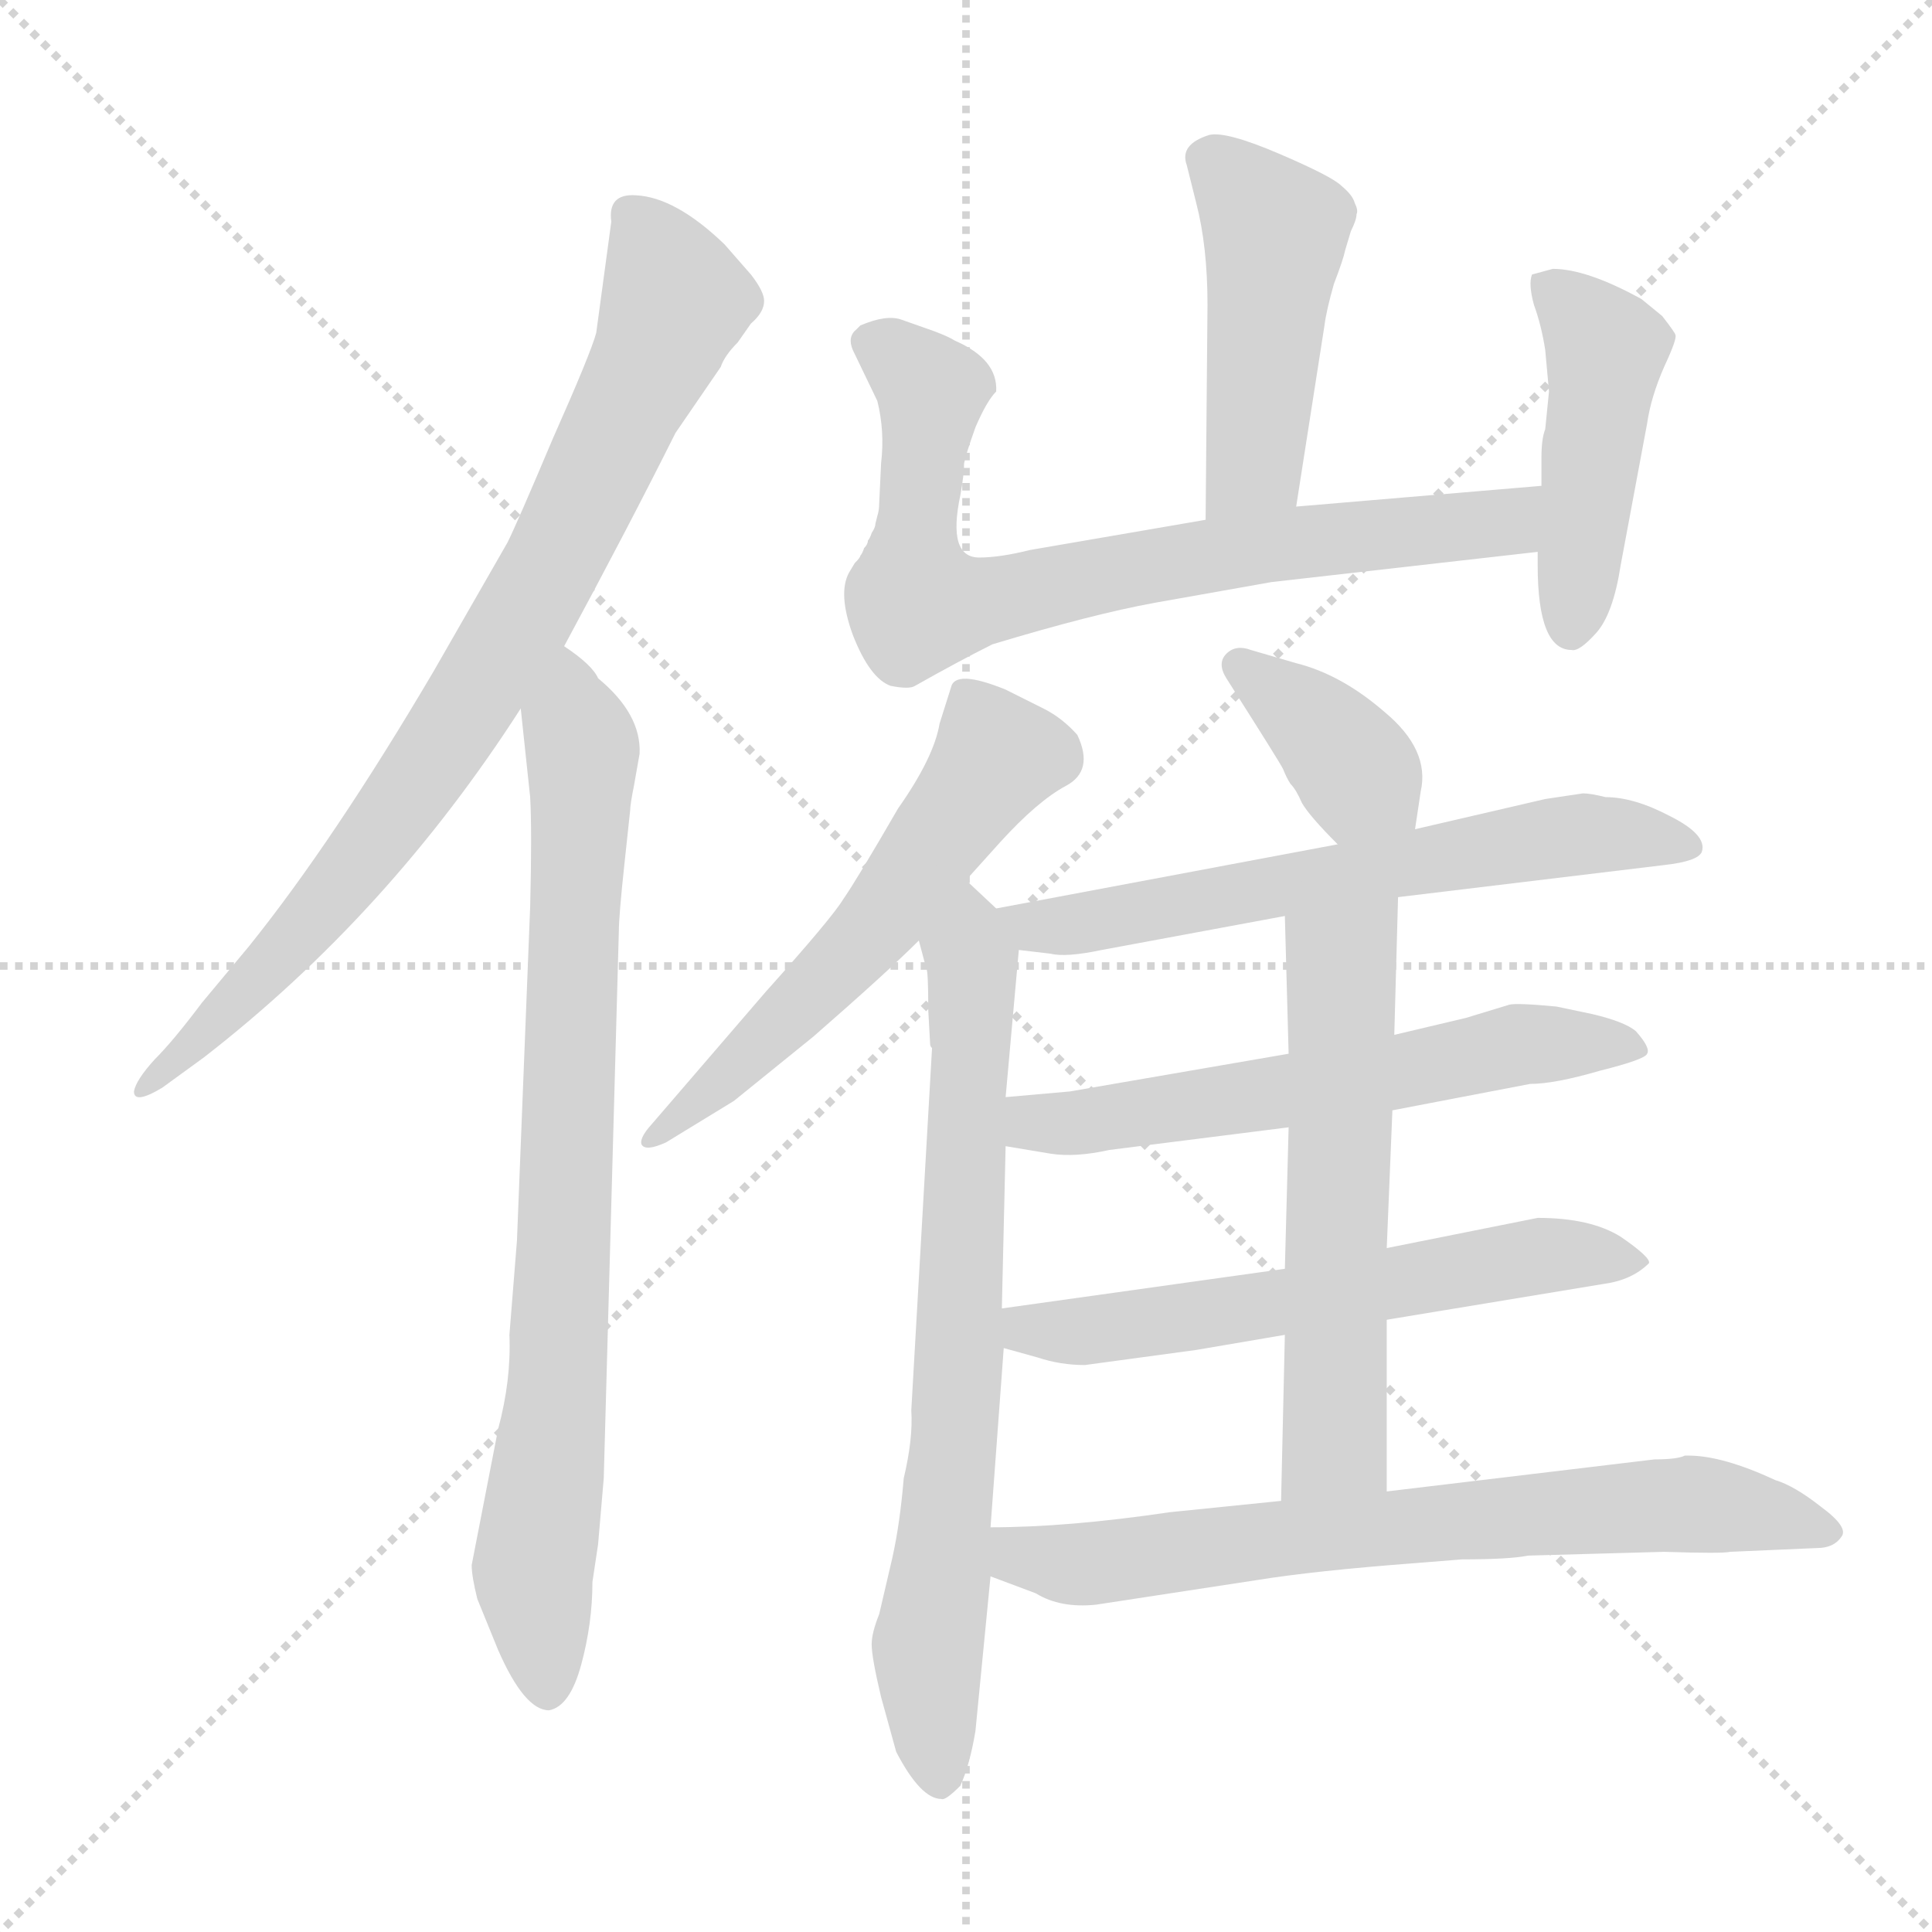 <svg xmlns="http://www.w3.org/2000/svg" version="1.1" viewBox="0 0 1024 1024">
  <g stroke="lightgray" stroke-dasharray="1,1" stroke-width="1" transform="scale(4, 4)">
    <line x1="0" y1="0" x2="256" y2="256" />
    <line x1="256" y1="0" x2="0" y2="256" />
    <line x1="128" y1="0" x2="128" y2="256" />
    <line x1="0" y1="128" x2="256" y2="128" />
  </g>
  <g transform="scale(1.0, -1.0) translate(0.0, -799.50)">
    <style type="text/css">
      
        @keyframes keyframes0 {
          from {
            stroke: blue;
            stroke-dashoffset: 807;
            stroke-width: 128;
          }
          72% {
            animation-timing-function: step-end;
            stroke: blue;
            stroke-dashoffset: 0;
            stroke-width: 128;
          }
          to {
            stroke: black;
            stroke-width: 1024;
          }
        }
        #make-me-a-hanzi-animation-0 {
          animation: keyframes0 0.907s both;
          animation-delay: 0s;
          animation-timing-function: linear;
        }
      
        @keyframes keyframes1 {
          from {
            stroke: blue;
            stroke-dashoffset: 801;
            stroke-width: 128;
          }
          72% {
            animation-timing-function: step-end;
            stroke: blue;
            stroke-dashoffset: 0;
            stroke-width: 128;
          }
          to {
            stroke: black;
            stroke-width: 1024;
          }
        }
        #make-me-a-hanzi-animation-1 {
          animation: keyframes1 0.902s both;
          animation-delay: 0.907s;
          animation-timing-function: linear;
        }
      
        @keyframes keyframes2 {
          from {
            stroke: blue;
            stroke-dashoffset: 463;
            stroke-width: 128;
          }
          60% {
            animation-timing-function: step-end;
            stroke: blue;
            stroke-dashoffset: 0;
            stroke-width: 128;
          }
          to {
            stroke: black;
            stroke-width: 1024;
          }
        }
        #make-me-a-hanzi-animation-2 {
          animation: keyframes2 0.627s both;
          animation-delay: 1.809s;
          animation-timing-function: linear;
        }
      
        @keyframes keyframes3 {
          from {
            stroke: blue;
            stroke-dashoffset: 745;
            stroke-width: 128;
          }
          71% {
            animation-timing-function: step-end;
            stroke: blue;
            stroke-dashoffset: 0;
            stroke-width: 128;
          }
          to {
            stroke: black;
            stroke-width: 1024;
          }
        }
        #make-me-a-hanzi-animation-3 {
          animation: keyframes3 0.856s both;
          animation-delay: 2.435s;
          animation-timing-function: linear;
        }
      
        @keyframes keyframes4 {
          from {
            stroke: blue;
            stroke-dashoffset: 452;
            stroke-width: 128;
          }
          60% {
            animation-timing-function: step-end;
            stroke: blue;
            stroke-dashoffset: 0;
            stroke-width: 128;
          }
          to {
            stroke: black;
            stroke-width: 1024;
          }
        }
        #make-me-a-hanzi-animation-4 {
          animation: keyframes4 0.618s both;
          animation-delay: 3.292s;
          animation-timing-function: linear;
        }
      
        @keyframes keyframes5 {
          from {
            stroke: blue;
            stroke-dashoffset: 560;
            stroke-width: 128;
          }
          65% {
            animation-timing-function: step-end;
            stroke: blue;
            stroke-dashoffset: 0;
            stroke-width: 128;
          }
          to {
            stroke: black;
            stroke-width: 1024;
          }
        }
        #make-me-a-hanzi-animation-5 {
          animation: keyframes5 0.706s both;
          animation-delay: 3.91s;
          animation-timing-function: linear;
        }
      
        @keyframes keyframes6 {
          from {
            stroke: blue;
            stroke-dashoffset: 726;
            stroke-width: 128;
          }
          70% {
            animation-timing-function: step-end;
            stroke: blue;
            stroke-dashoffset: 0;
            stroke-width: 128;
          }
          to {
            stroke: black;
            stroke-width: 1024;
          }
        }
        #make-me-a-hanzi-animation-6 {
          animation: keyframes6 0.841s both;
          animation-delay: 4.615s;
          animation-timing-function: linear;
        }
      
        @keyframes keyframes7 {
          from {
            stroke: blue;
            stroke-dashoffset: 373;
            stroke-width: 128;
          }
          55% {
            animation-timing-function: step-end;
            stroke: blue;
            stroke-dashoffset: 0;
            stroke-width: 128;
          }
          to {
            stroke: black;
            stroke-width: 1024;
          }
        }
        #make-me-a-hanzi-animation-7 {
          animation: keyframes7 0.554s both;
          animation-delay: 5.456s;
          animation-timing-function: linear;
        }
      
        @keyframes keyframes8 {
          from {
            stroke: blue;
            stroke-dashoffset: 622;
            stroke-width: 128;
          }
          67% {
            animation-timing-function: step-end;
            stroke: blue;
            stroke-dashoffset: 0;
            stroke-width: 128;
          }
          to {
            stroke: black;
            stroke-width: 1024;
          }
        }
        #make-me-a-hanzi-animation-8 {
          animation: keyframes8 0.756s both;
          animation-delay: 6.01s;
          animation-timing-function: linear;
        }
      
        @keyframes keyframes9 {
          from {
            stroke: blue;
            stroke-dashoffset: 589;
            stroke-width: 128;
          }
          66% {
            animation-timing-function: step-end;
            stroke: blue;
            stroke-dashoffset: 0;
            stroke-width: 128;
          }
          to {
            stroke: black;
            stroke-width: 1024;
          }
        }
        #make-me-a-hanzi-animation-9 {
          animation: keyframes9 0.729s both;
          animation-delay: 6.766s;
          animation-timing-function: linear;
        }
      
        @keyframes keyframes10 {
          from {
            stroke: blue;
            stroke-dashoffset: 590;
            stroke-width: 128;
          }
          66% {
            animation-timing-function: step-end;
            stroke: blue;
            stroke-dashoffset: 0;
            stroke-width: 128;
          }
          to {
            stroke: black;
            stroke-width: 1024;
          }
        }
        #make-me-a-hanzi-animation-10 {
          animation: keyframes10 0.73s both;
          animation-delay: 7.495s;
          animation-timing-function: linear;
        }
      
        @keyframes keyframes11 {
          from {
            stroke: blue;
            stroke-dashoffset: 580;
            stroke-width: 128;
          }
          65% {
            animation-timing-function: step-end;
            stroke: blue;
            stroke-dashoffset: 0;
            stroke-width: 128;
          }
          to {
            stroke: black;
            stroke-width: 1024;
          }
        }
        #make-me-a-hanzi-animation-11 {
          animation: keyframes11 0.722s both;
          animation-delay: 8.225s;
          animation-timing-function: linear;
        }
      
        @keyframes keyframes12 {
          from {
            stroke: blue;
            stroke-dashoffset: 699;
            stroke-width: 128;
          }
          69% {
            animation-timing-function: step-end;
            stroke: blue;
            stroke-dashoffset: 0;
            stroke-width: 128;
          }
          to {
            stroke: black;
            stroke-width: 1024;
          }
        }
        #make-me-a-hanzi-animation-12 {
          animation: keyframes12 0.819s both;
          animation-delay: 8.947s;
          animation-timing-function: linear;
        }
      
    </style>
    
      <path d="M 299 457 Q 333 520 358 570 L 382 605 Q 384 611 391 618 L 398 628 Q 405 634 405 640 Q 405 645 398 654 L 384 670 Q 358 695 337 696 Q 322 697 324 682 L 316 623 Q 313 612 293 567 Q 274 522 269 512 L 230 444 Q 177 354 132 298 L 107 268 Q 92 248 82 238 Q 72 227 71 221 Q 71 214 86 223 L 108 239 Q 206 315 276 424 L 299 457 Z" fill="lightgray" />
    
      <path d="M 314 -39 L 317 -19 L 320 16 L 328 306 Q 328 314 331 342 L 334 370 Q 334 373 336 383 L 339 400 Q 340 421 317 440 Q 314 447 299 457 C 276 476 273 454 276 424 L 281 377 Q 282 359 281 319 L 274 142 L 270 92 Q 271 68 264 42 L 250 -30 Q 250 -36 253 -48 L 264 -75 Q 278 -107 291 -107 Q 302 -105 308 -83 Q 314 -61 314 -39 Z" fill="lightgray" />
    
      <path d="M 687 531 L 702 627 Q 703 635 707 649 Q 712 662 713 667 L 716 677 Q 719 683 719 686 Q 720 688 718 692 Q 717 696 711 701 Q 706 706 678 718 Q 650 730 641 728 Q 625 723 629 712 L 634 692 Q 640 669 640 638 L 639 524 C 639 494 682 501 687 531 Z" fill="lightgray" />
    
      <path d="M 817 542 L 687 531 L 639 524 L 546 508 Q 530 504 519 504 Q 502 504 509 537 Q 511 548 511 554 Q 512 559 517 573 Q 523 587 528 592 Q 529 609 506 619 Q 503 621 495 624 L 478 630 Q 470 633 456 627 L 454 625 Q 449 621 452 614 L 465 587 Q 469 571 467 554 L 466 533 Q 466 529 465 526 L 464 522 Q 464 520 462 517 Q 461 514 460 513 Q 460 511 458 509 Q 457 506 456 505 Q 456 504 453 501 L 450 496 Q 444 485 452 463 Q 461 440 472 436 Q 482 434 485 436 Q 508 449 526 458 Q 579 474 612 480 L 674 491 L 815 507 C 845 510 847 545 817 542 Z" fill="lightgray" />
    
      <path d="M 819 614 L 821 592 L 819 572 Q 817 567 817 557 L 817 542 L 815 507 L 815 500 Q 815 455 833 455 Q 837 454 846 464 Q 855 474 859 500 L 873 575 Q 875 589 882 605 Q 889 620 888 622 Q 888 623 881 632 L 870 641 Q 841 657 823 657 L 812 654 Q 810 649 813 638 Q 817 627 819 614 Z" fill="lightgray" />
    
      <path d="M 512 333 L 530 353 Q 550 375 565 383 Q 580 391 571 410 Q 563 419 553 424 L 533 434 Q 506 445 504 435 L 498 416 Q 495 398 476 371 Q 454 333 447 323 Q 441 313 406 274 L 344 202 Q 339 196 340 193 Q 342 189 353 194 L 389 216 L 431 250 Q 470 284 487 301 L 512 333 Z" fill="lightgray" />
    
      <path d="M 528 318 L 512 333 C 490 354 479 330 487 301 L 491 286 Q 492 285 492 264 L 493 246 Q 493 245 494 244 L 483 52 Q 484 37 479 16 Q 477 -8 473 -26 L 466 -56 Q 462 -66 462 -72 Q 462 -79 467 -100 L 475 -129 Q 488 -154 499 -154 Q 501 -155 509 -147 Q 514 -136 517 -118 L 525 -36 L 525 -10 L 532 85 L 531 106 L 533 192 L 533 218 L 540 296 C 541 306 541 306 528 318 Z" fill="lightgray" />
    
      <path d="M 750 360 L 753 380 Q 758 402 734 422 Q 711 442 687 448 L 663 455 Q 655 458 650 453 Q 645 448 650 440 Q 678 396 680 392 Q 682 387 684 384 Q 687 381 690 374 Q 694 367 709 352 C 730 331 746 330 750 360 Z" fill="lightgray" />
    
      <path d="M 741 324 L 882 341 Q 900 343 902 348 Q 905 357 885 367 Q 866 377 851 377 Q 843 379 839 379 L 819 376 L 750 360 L 709 352 L 528 318 C 499 312 510 300 540 296 L 557 294 Q 565 292 584 296 L 681 314 L 741 324 Z" fill="lightgray" />
    
      <path d="M 738 211 L 811 225 Q 824 225 848 232 Q 872 238 873 241 Q 875 244 867 253 Q 861 258 844 262 L 825 266 Q 804 268 800 267 L 777 260 L 739 251 L 683 241 L 567 221 L 533 218 C 503 215 503 197 533 192 L 557 188 Q 570 186 588 190 L 683 202 L 738 211 Z" fill="lightgray" />
    
      <path d="M 735 100 L 850 119 Q 865 121 874 130 Q 875 133 859 144 Q 843 154 815 154 L 735 138 L 681 127 L 531 106 C 501 102 503 93 532 85 L 550 80 Q 562 76 575 76 L 634 84 L 681 92 L 735 100 Z" fill="lightgray" />
    
      <path d="M 735 9 L 735 100 L 735 138 L 738 211 L 739 251 L 741 324 C 742 354 680 344 681 314 L 683 241 L 683 202 L 681 127 L 681 92 L 679 4 C 678 -26 735 -21 735 9 Z" fill="lightgray" />
    
      <path d="M 581 -51 L 666 -38 Q 697 -33 750 -29 L 775 -27 Q 800 -27 810 -25 L 882 -23 Q 913 -24 917 -23 L 963 -21 Q 972 -21 976 -15 Q 980 -10 965 1 Q 951 12 941 15 Q 913 28 895 28 L 893 28 Q 889 26 877 26 L 735 9 L 679 4 L 620 -2 Q 566 -10 525 -10 C 495 -10 497 -25 525 -36 L 549 -45 Q 562 -53 581 -51 Z" fill="lightgray" />
    
    
      <clipPath id="make-me-a-hanzi-clip-0">
        <path d="M 299 457 Q 333 520 358 570 L 382 605 Q 384 611 391 618 L 398 628 Q 405 634 405 640 Q 405 645 398 654 L 384 670 Q 358 695 337 696 Q 322 697 324 682 L 316 623 Q 313 612 293 567 Q 274 522 269 512 L 230 444 Q 177 354 132 298 L 107 268 Q 92 248 82 238 Q 72 227 71 221 Q 71 214 86 223 L 108 239 Q 206 315 276 424 L 299 457 Z" />
      </clipPath>
      <path clip-path="url(#make-me-a-hanzi-clip-0)" d="M 334 686 L 358 640 L 295 504 L 190 342 L 130 273 L 82 230" fill="none" id="make-me-a-hanzi-animation-0" stroke-dasharray="679 1358" stroke-linecap="round" />
    
      <clipPath id="make-me-a-hanzi-clip-1">
        <path d="M 314 -39 L 317 -19 L 320 16 L 328 306 Q 328 314 331 342 L 334 370 Q 334 373 336 383 L 339 400 Q 340 421 317 440 Q 314 447 299 457 C 276 476 273 454 276 424 L 281 377 Q 282 359 281 319 L 274 142 L 270 92 Q 271 68 264 42 L 250 -30 Q 250 -36 253 -48 L 264 -75 Q 278 -107 291 -107 Q 302 -105 308 -83 Q 314 -61 314 -39 Z" />
      </clipPath>
      <path clip-path="url(#make-me-a-hanzi-clip-1)" d="M 301 447 L 309 401 L 299 131 L 282 -36 L 290 -96" fill="none" id="make-me-a-hanzi-animation-1" stroke-dasharray="673 1346" stroke-linecap="round" />
    
      <clipPath id="make-me-a-hanzi-clip-2">
        <path d="M 687 531 L 702 627 Q 703 635 707 649 Q 712 662 713 667 L 716 677 Q 719 683 719 686 Q 720 688 718 692 Q 717 696 711 701 Q 706 706 678 718 Q 650 730 641 728 Q 625 723 629 712 L 634 692 Q 640 669 640 638 L 639 524 C 639 494 682 501 687 531 Z" />
      </clipPath>
      <path clip-path="url(#make-me-a-hanzi-clip-2)" d="M 641 716 L 676 674 L 665 553 L 644 531" fill="none" id="make-me-a-hanzi-animation-2" stroke-dasharray="335 670" stroke-linecap="round" />
    
      <clipPath id="make-me-a-hanzi-clip-3">
        <path d="M 817 542 L 687 531 L 639 524 L 546 508 Q 530 504 519 504 Q 502 504 509 537 Q 511 548 511 554 Q 512 559 517 573 Q 523 587 528 592 Q 529 609 506 619 Q 503 621 495 624 L 478 630 Q 470 633 456 627 L 454 625 Q 449 621 452 614 L 465 587 Q 469 571 467 554 L 466 533 Q 466 529 465 526 L 464 522 Q 464 520 462 517 Q 461 514 460 513 Q 460 511 458 509 Q 457 506 456 505 Q 456 504 453 501 L 450 496 Q 444 485 452 463 Q 461 440 472 436 Q 482 434 485 436 Q 508 449 526 458 Q 579 474 612 480 L 674 491 L 815 507 C 845 510 847 545 817 542 Z" />
      </clipPath>
      <path clip-path="url(#make-me-a-hanzi-clip-3)" d="M 463 618 L 494 592 L 484 499 L 484 482 L 490 478 L 684 512 L 790 521 L 802 525 L 810 537" fill="none" id="make-me-a-hanzi-animation-3" stroke-dasharray="617 1234" stroke-linecap="round" />
    
      <clipPath id="make-me-a-hanzi-clip-4">
        <path d="M 819 614 L 821 592 L 819 572 Q 817 567 817 557 L 817 542 L 815 507 L 815 500 Q 815 455 833 455 Q 837 454 846 464 Q 855 474 859 500 L 873 575 Q 875 589 882 605 Q 889 620 888 622 Q 888 623 881 632 L 870 641 Q 841 657 823 657 L 812 654 Q 810 649 813 638 Q 817 627 819 614 Z" />
      </clipPath>
      <path clip-path="url(#make-me-a-hanzi-clip-4)" d="M 819 650 L 851 615 L 833 468" fill="none" id="make-me-a-hanzi-animation-4" stroke-dasharray="324 648" stroke-linecap="round" />
    
      <clipPath id="make-me-a-hanzi-clip-5">
        <path d="M 512 333 L 530 353 Q 550 375 565 383 Q 580 391 571 410 Q 563 419 553 424 L 533 434 Q 506 445 504 435 L 498 416 Q 495 398 476 371 Q 454 333 447 323 Q 441 313 406 274 L 344 202 Q 339 196 340 193 Q 342 189 353 194 L 389 216 L 431 250 Q 470 284 487 301 L 512 333 Z" />
      </clipPath>
      <path clip-path="url(#make-me-a-hanzi-clip-5)" d="M 514 426 L 527 396 L 468 313 L 346 196" fill="none" id="make-me-a-hanzi-animation-5" stroke-dasharray="432 864" stroke-linecap="round" />
    
      <clipPath id="make-me-a-hanzi-clip-6">
        <path d="M 528 318 L 512 333 C 490 354 479 330 487 301 L 491 286 Q 492 285 492 264 L 493 246 Q 493 245 494 244 L 483 52 Q 484 37 479 16 Q 477 -8 473 -26 L 466 -56 Q 462 -66 462 -72 Q 462 -79 467 -100 L 475 -129 Q 488 -154 499 -154 Q 501 -155 509 -147 Q 514 -136 517 -118 L 525 -36 L 525 -10 L 532 85 L 531 106 L 533 192 L 533 218 L 540 296 C 541 306 541 306 528 318 Z" />
      </clipPath>
      <path clip-path="url(#make-me-a-hanzi-clip-6)" d="M 512 325 L 516 290 L 509 79 L 492 -74 L 499 -143" fill="none" id="make-me-a-hanzi-animation-6" stroke-dasharray="598 1196" stroke-linecap="round" />
    
      <clipPath id="make-me-a-hanzi-clip-7">
        <path d="M 750 360 L 753 380 Q 758 402 734 422 Q 711 442 687 448 L 663 455 Q 655 458 650 453 Q 645 448 650 440 Q 678 396 680 392 Q 682 387 684 384 Q 687 381 690 374 Q 694 367 709 352 C 730 331 746 330 750 360 Z" />
      </clipPath>
      <path clip-path="url(#make-me-a-hanzi-clip-7)" d="M 658 447 L 694 419 L 742 366" fill="none" id="make-me-a-hanzi-animation-7" stroke-dasharray="245 490" stroke-linecap="round" />
    
      <clipPath id="make-me-a-hanzi-clip-8">
        <path d="M 741 324 L 882 341 Q 900 343 902 348 Q 905 357 885 367 Q 866 377 851 377 Q 843 379 839 379 L 819 376 L 750 360 L 709 352 L 528 318 C 499 312 510 300 540 296 L 557 294 Q 565 292 584 296 L 681 314 L 741 324 Z" />
      </clipPath>
      <path clip-path="url(#make-me-a-hanzi-clip-8)" d="M 536 315 L 547 308 L 574 309 L 817 355 L 862 357 L 895 351" fill="none" id="make-me-a-hanzi-animation-8" stroke-dasharray="494 988" stroke-linecap="round" />
    
      <clipPath id="make-me-a-hanzi-clip-9">
        <path d="M 738 211 L 811 225 Q 824 225 848 232 Q 872 238 873 241 Q 875 244 867 253 Q 861 258 844 262 L 825 266 Q 804 268 800 267 L 777 260 L 739 251 L 683 241 L 567 221 L 533 218 C 503 215 503 197 533 192 L 557 188 Q 570 186 588 190 L 683 202 L 738 211 Z" />
      </clipPath>
      <path clip-path="url(#make-me-a-hanzi-clip-9)" d="M 539 212 L 553 204 L 577 205 L 805 246 L 866 245" fill="none" id="make-me-a-hanzi-animation-9" stroke-dasharray="461 922" stroke-linecap="round" />
    
      <clipPath id="make-me-a-hanzi-clip-10">
        <path d="M 735 100 L 850 119 Q 865 121 874 130 Q 875 133 859 144 Q 843 154 815 154 L 735 138 L 681 127 L 531 106 C 501 102 503 93 532 85 L 550 80 Q 562 76 575 76 L 634 84 L 681 92 L 735 100 Z" />
      </clipPath>
      <path clip-path="url(#make-me-a-hanzi-clip-10)" d="M 539 101 L 549 94 L 580 94 L 822 135 L 867 129" fill="none" id="make-me-a-hanzi-animation-10" stroke-dasharray="462 924" stroke-linecap="round" />
    
      <clipPath id="make-me-a-hanzi-clip-11">
        <path d="M 735 9 L 735 100 L 735 138 L 738 211 L 739 251 L 741 324 C 742 354 680 344 681 314 L 683 241 L 683 202 L 681 127 L 681 92 L 679 4 C 678 -26 735 -21 735 9 Z" />
      </clipPath>
      <path clip-path="url(#make-me-a-hanzi-clip-11)" d="M 734 317 L 711 288 L 710 278 L 708 34 L 685 11" fill="none" id="make-me-a-hanzi-animation-11" stroke-dasharray="452 904" stroke-linecap="round" />
    
      <clipPath id="make-me-a-hanzi-clip-12">
        <path d="M 581 -51 L 666 -38 Q 697 -33 750 -29 L 775 -27 Q 800 -27 810 -25 L 882 -23 Q 913 -24 917 -23 L 963 -21 Q 972 -21 976 -15 Q 980 -10 965 1 Q 951 12 941 15 Q 913 28 895 28 L 893 28 Q 889 26 877 26 L 735 9 L 679 4 L 620 -2 Q 566 -10 525 -10 C 495 -10 497 -25 525 -36 L 549 -45 Q 562 -53 581 -51 Z" />
      </clipPath>
      <path clip-path="url(#make-me-a-hanzi-clip-12)" d="M 532 -16 L 540 -25 L 575 -30 L 688 -14 L 883 2 L 924 -1 L 967 -13" fill="none" id="make-me-a-hanzi-animation-12" stroke-dasharray="571 1142" stroke-linecap="round" />
    
  </g>
</svg>